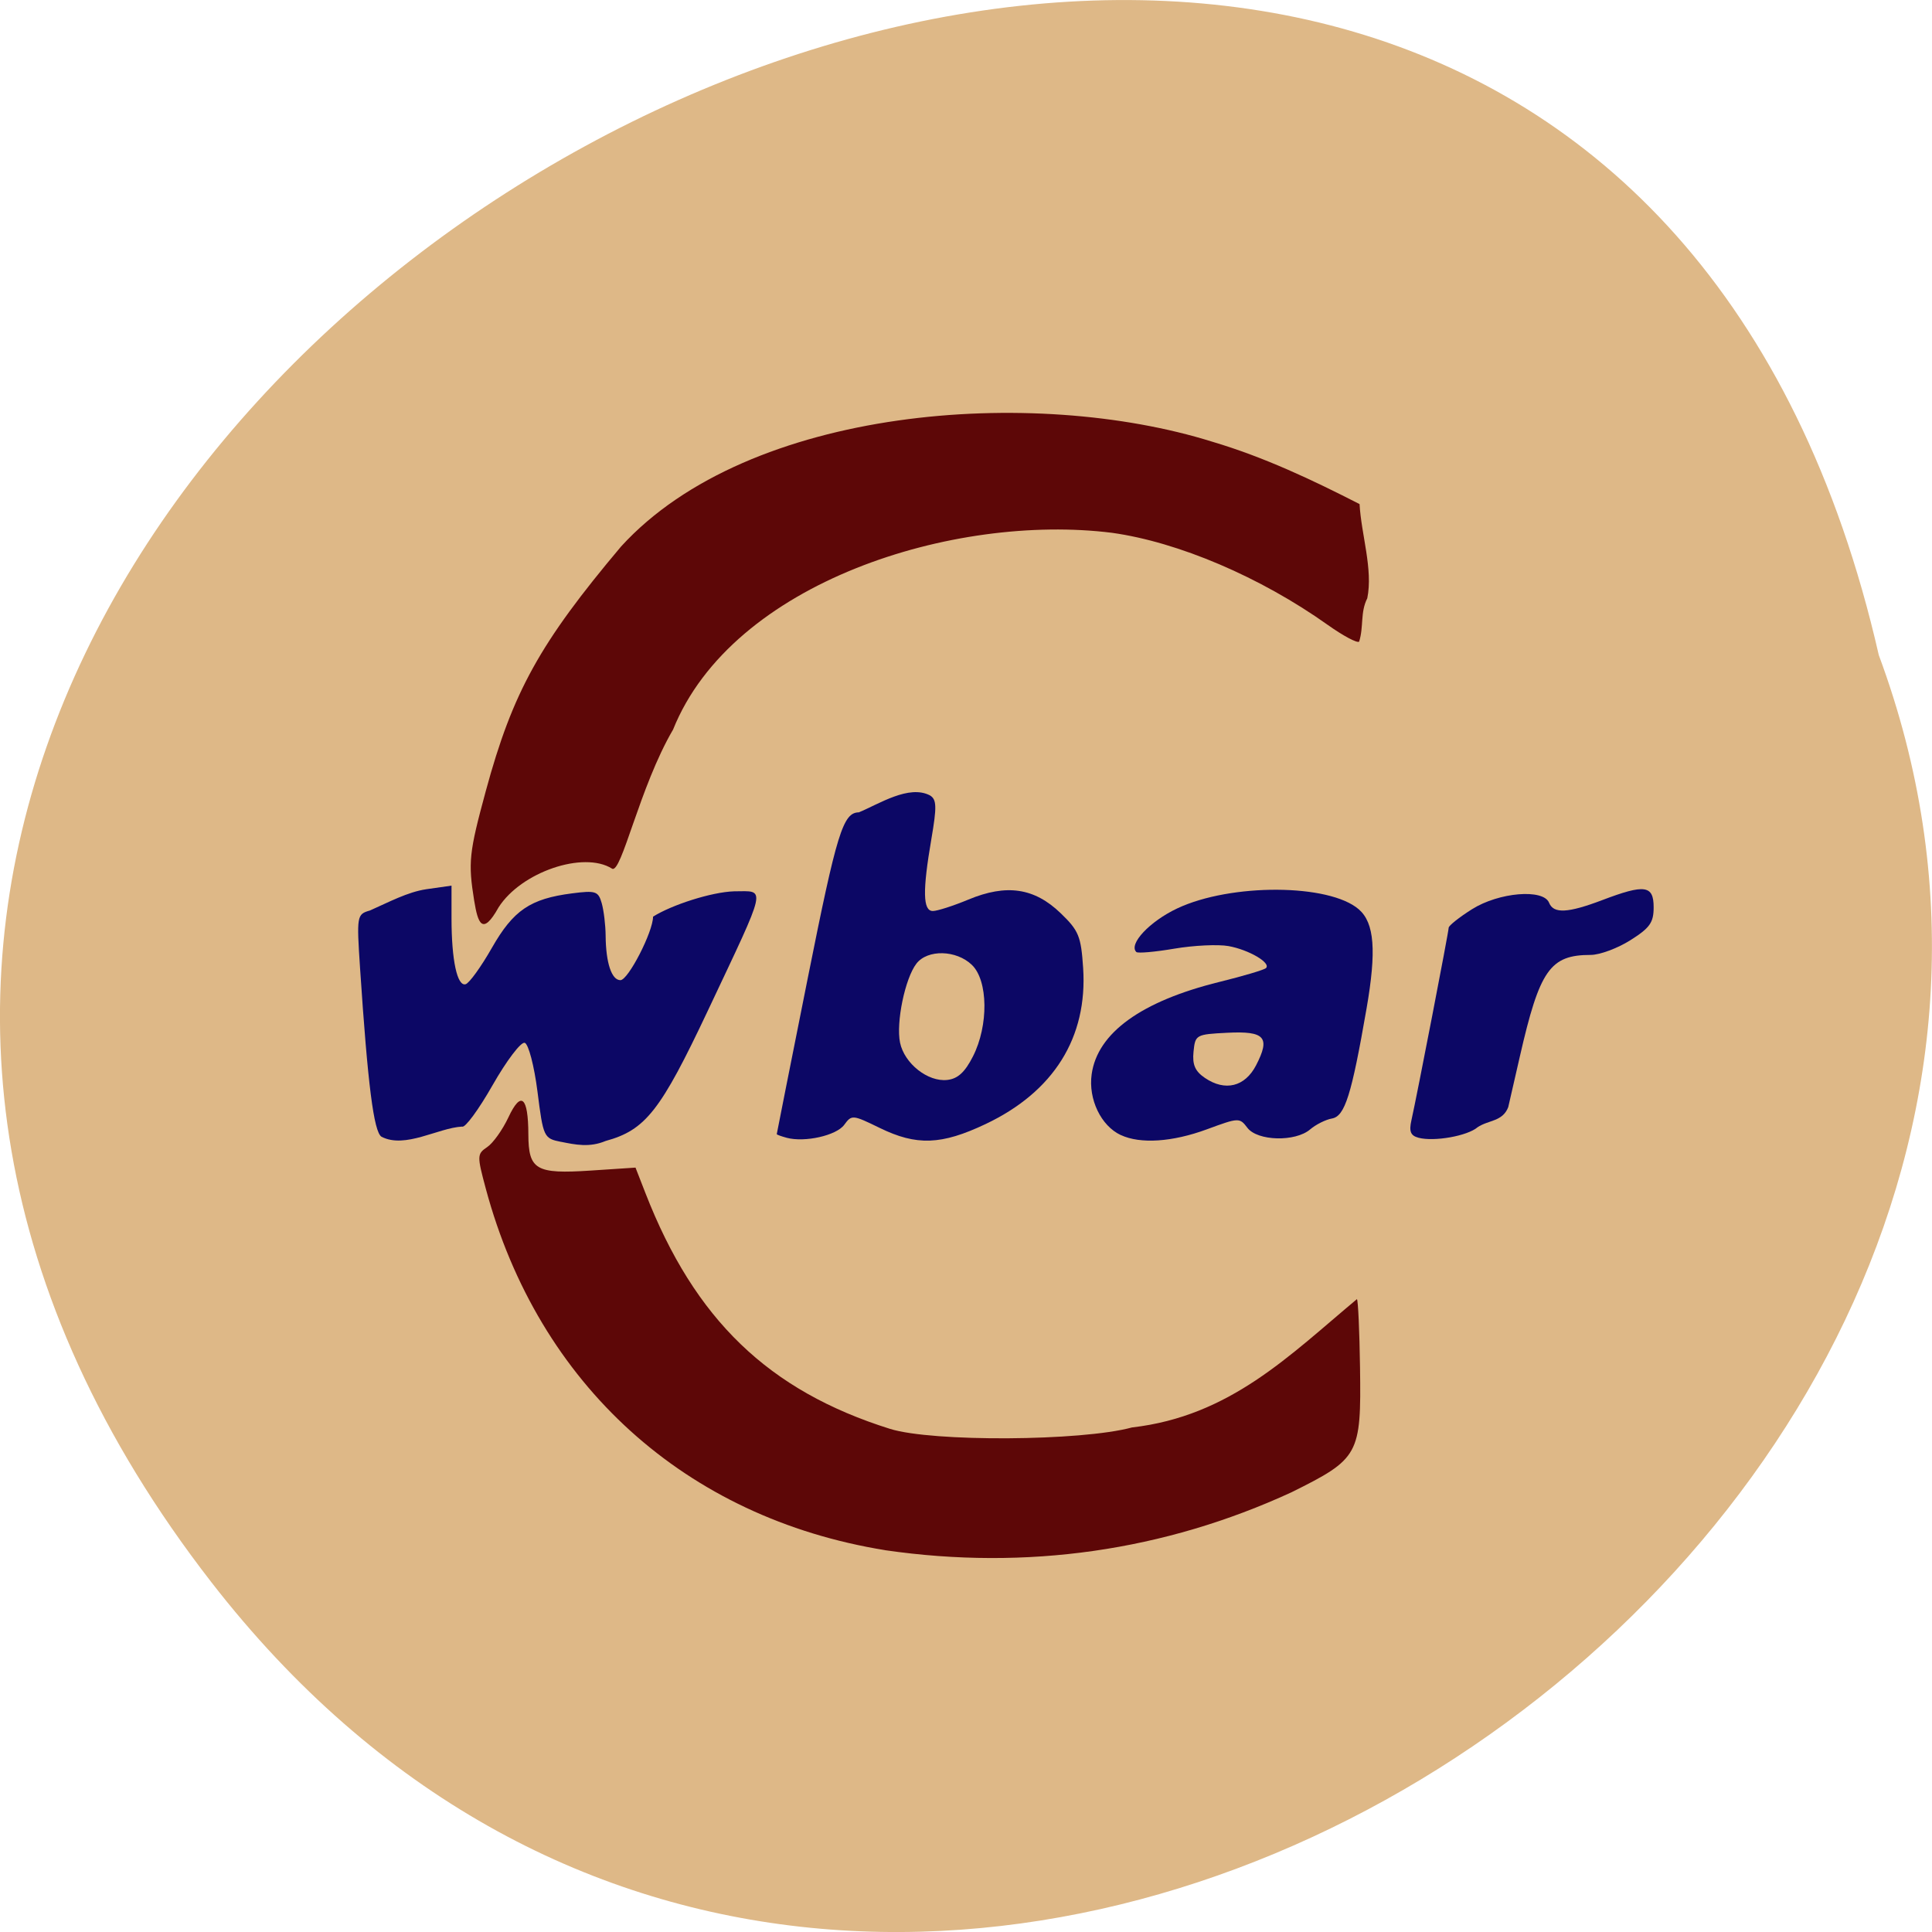 <svg xmlns="http://www.w3.org/2000/svg" viewBox="0 0 256 256"><g fill="#deb887" color="#000"><path d="M 205.08,1023.89 C 51.53,1143.02 -107.87,846.34 82.23,802.95 201.95,758.49 318.87,935.6 205.08,1023.89 z" transform="matrix(0 1 -1 0 1051.9 4.574)"/></g><g transform="matrix(0.71 0 0 0.696 45.826 41.764)"><g fill="#0c0765"><path d="m 40.19 157.39 c -3.251 -0.664 -3.341 -0.86 -4.425 -9.573 -0.609 -4.9 -1.679 -9.07 -2.382 -9.293 -0.701 -0.219 -3.399 3.41 -5.994 8.06 -2.595 4.654 -5.155 8.205 -5.687 7.891 -4.505 0.248 -10.635 4.267 -15.05 1.931 -1.441 -0.935 -2.559 -9.906 -4 -32.11 -0.647 -9.966 -0.6 -10.249 1.841 -10.96 3.526 -1.588 7.02 -3.518 10.526 -4.051 l 4.702 -0.682 v 6.223 c 0 7.959 1.062 13.01 2.636 12.544 0.68 -0.203 2.882 -3.315 4.894 -6.916 4.01 -7.17 7.16 -9.357 14.966 -10.38 4.41 -0.578 4.896 -0.414 5.535 1.868 0.385 1.375 0.714 4.166 0.731 6.201 0.042 5.164 1.116 8.456 2.758 8.456 1.453 0 6.092 -9.205 6.092 -12.09 3.459 -2.228 10.882 -4.687 15.14 -4.825 5.989 0 6.34 -1.619 -4.917 22.727 -8.819 19.07 -11.626 22.722 -19.08 24.804 -2.996 1.287 -5.652 0.706 -8.297 0.165 z"/><g transform="matrix(1.279 0 0 1.257 -34.843 -44.753)"><path d="m 91.57 160.19 c -0.8 -0.223 -1.452 -0.471 -1.45 -0.552 0.002 -0.081 2.05 -10.775 4.55 -23.764 4.218 -21.913 5.117 -24.935 7.428 -24.973 2.962 -1.275 7.302 -4.229 10.377 -2.567 0.981 0.62 1.015 1.698 0.208 6.585 -1.305 7.9 -1.246 10.924 0.212 10.924 0.648 0 2.984 -0.78 5.193 -1.733 5.555 -2.397 9.618 -1.775 13.454 2.06 2.643 2.643 2.977 3.486 3.283 8.294 0.67 10.519 -4.28 18.746 -14.224 23.642 -6.461 3.181 -10.08 3.317 -15.474 0.583 -3.947 -2 -4.071 -2.01 -5.165 -0.46 -1.141 1.617 -5.756 2.696 -8.391 1.962 z m 27.18 -12.33 c 2.294 -4.685 2.217 -11.48 -0.157 -13.854 -2.271 -2.271 -6.466 -2.376 -8.09 -0.201 -1.663 2.226 -3 8.931 -2.395 11.974 0.634 3.169 4.064 5.981 6.893 5.651 1.536 -0.179 2.572 -1.165 3.75 -3.571 z"/><path d="m 140.32 159.78 c -2.896 -1.405 -4.757 -5.435 -4.251 -9.206 0.841 -6.271 7.243 -11.07 18.649 -13.991 3.467 -0.887 6.521 -1.829 6.786 -2.094 0.78 -0.78 -2.49 -2.775 -5.466 -3.333 -1.514 -0.284 -5.07 -0.108 -7.902 0.39 -2.832 0.499 -5.327 0.728 -5.546 0.509 -1.18 -1.18 1.942 -4.636 5.964 -6.604 7.831 -3.831 22.19 -3.753 26.502 0.145 2.275 2.054 2.59 6.257 1.124 15.02 -2.194 13.12 -3.162 16.31 -5.05 16.655 -0.914 0.167 -2.346 0.91 -3.182 1.652 -2.161 1.918 -7.681 1.772 -9.153 -0.241 -1.142 -1.561 -1.25 -1.557 -5.912 0.227 -5.03 1.926 -9.711 2.249 -12.56 0.866 z m 19.738 -10.563 c 2.121 -4.249 1.293 -5.222 -4.197 -4.933 -4.576 0.241 -4.679 0.301 -4.928 2.866 -0.191 1.969 0.222 2.957 1.662 3.974 2.947 2.082 5.841 1.342 7.463 -1.907 z"/><path d="m 183.75 160.18 c -1.143 -0.315 -1.389 -0.946 -1.025 -2.629 0.818 -3.776 5.437 -28.563 5.437 -29.17 0 -0.318 1.529 -1.579 3.398 -2.803 3.928 -2.572 10.428 -3.137 11.257 -0.978 0.645 1.68 2.745 1.568 7.778 -0.415 6.187 -2.439 7.477 -2.249 7.477 1.099 0 2.314 -0.549 3.12 -3.398 4.985 -1.869 1.224 -4.468 2.225 -5.777 2.225 -5.938 0 -7.458 2.258 -10.345 15.37 -0.704 3.199 -1.468 6.657 -1.697 7.685 -0.823 2.214 -2.865 1.927 -4.474 3.045 -1.475 1.322 -6.348 2.22 -8.632 1.59 z"/></g></g><g fill="#5d0707"><path d="m 23.96 111.52 c -1.16 -7.36 -0.974 -9.162 2.166 -20.957 5.02 -18.847 10.06 -28.13 25.25 -46.538 23.904 -26.694 77 -30.567 110.32 -19.939 c 9.715 2.944 18.613 7.246 27.491 11.877 0.309 5.78 2.541 12.421 1.44 17.932 -1.339 2.681 -0.638 5.392 -1.518 8.255 -0.355 0.326 -2.991 -1.107 -5.856 -3.185 c -12.554 -9.103 -27.864 -15.769 -40.27 -17.535 -29.493 -3.758 -70.855 9.364 -81.917 37.466 -6.283 10.93 -9.639 27.579 -11.393 26.466 c -5.308 -3.41 -16.984 0.659 -21.17 7.377 -3.052 5.592 -3.873 2.919 -4.541 -1.217 z"/><path d="m 100.66 235.12 c -37.26 -6.146 -64.69 -31.475 -74.54 -68.824 -1.654 -6.273 -1.643 -6.612 0.262 -7.923 1.094 -0.753 2.876 -3.301 3.959 -5.661 2.352 -5.126 3.696 -3.96 3.72 3.228 0.023 6.775 1.405 7.596 11.625 6.908 l 8.373 -0.564 l 1.854 4.854 c 9.195 24.08 22.959 37.618 45.637 44.883 7.873 2.522 35.734 2.357 45.16 -0.268 18.314 -2.143 29.361 -13.682 41.986 -24.43 0.22 0.216 0.48 6.069 0.577 13.01 0.234 16.645 -0.154 17.365 -12.812 23.773 -23.695 11.13 -49.39 14.92 -75.8 11.02 z"/></g></g></svg>